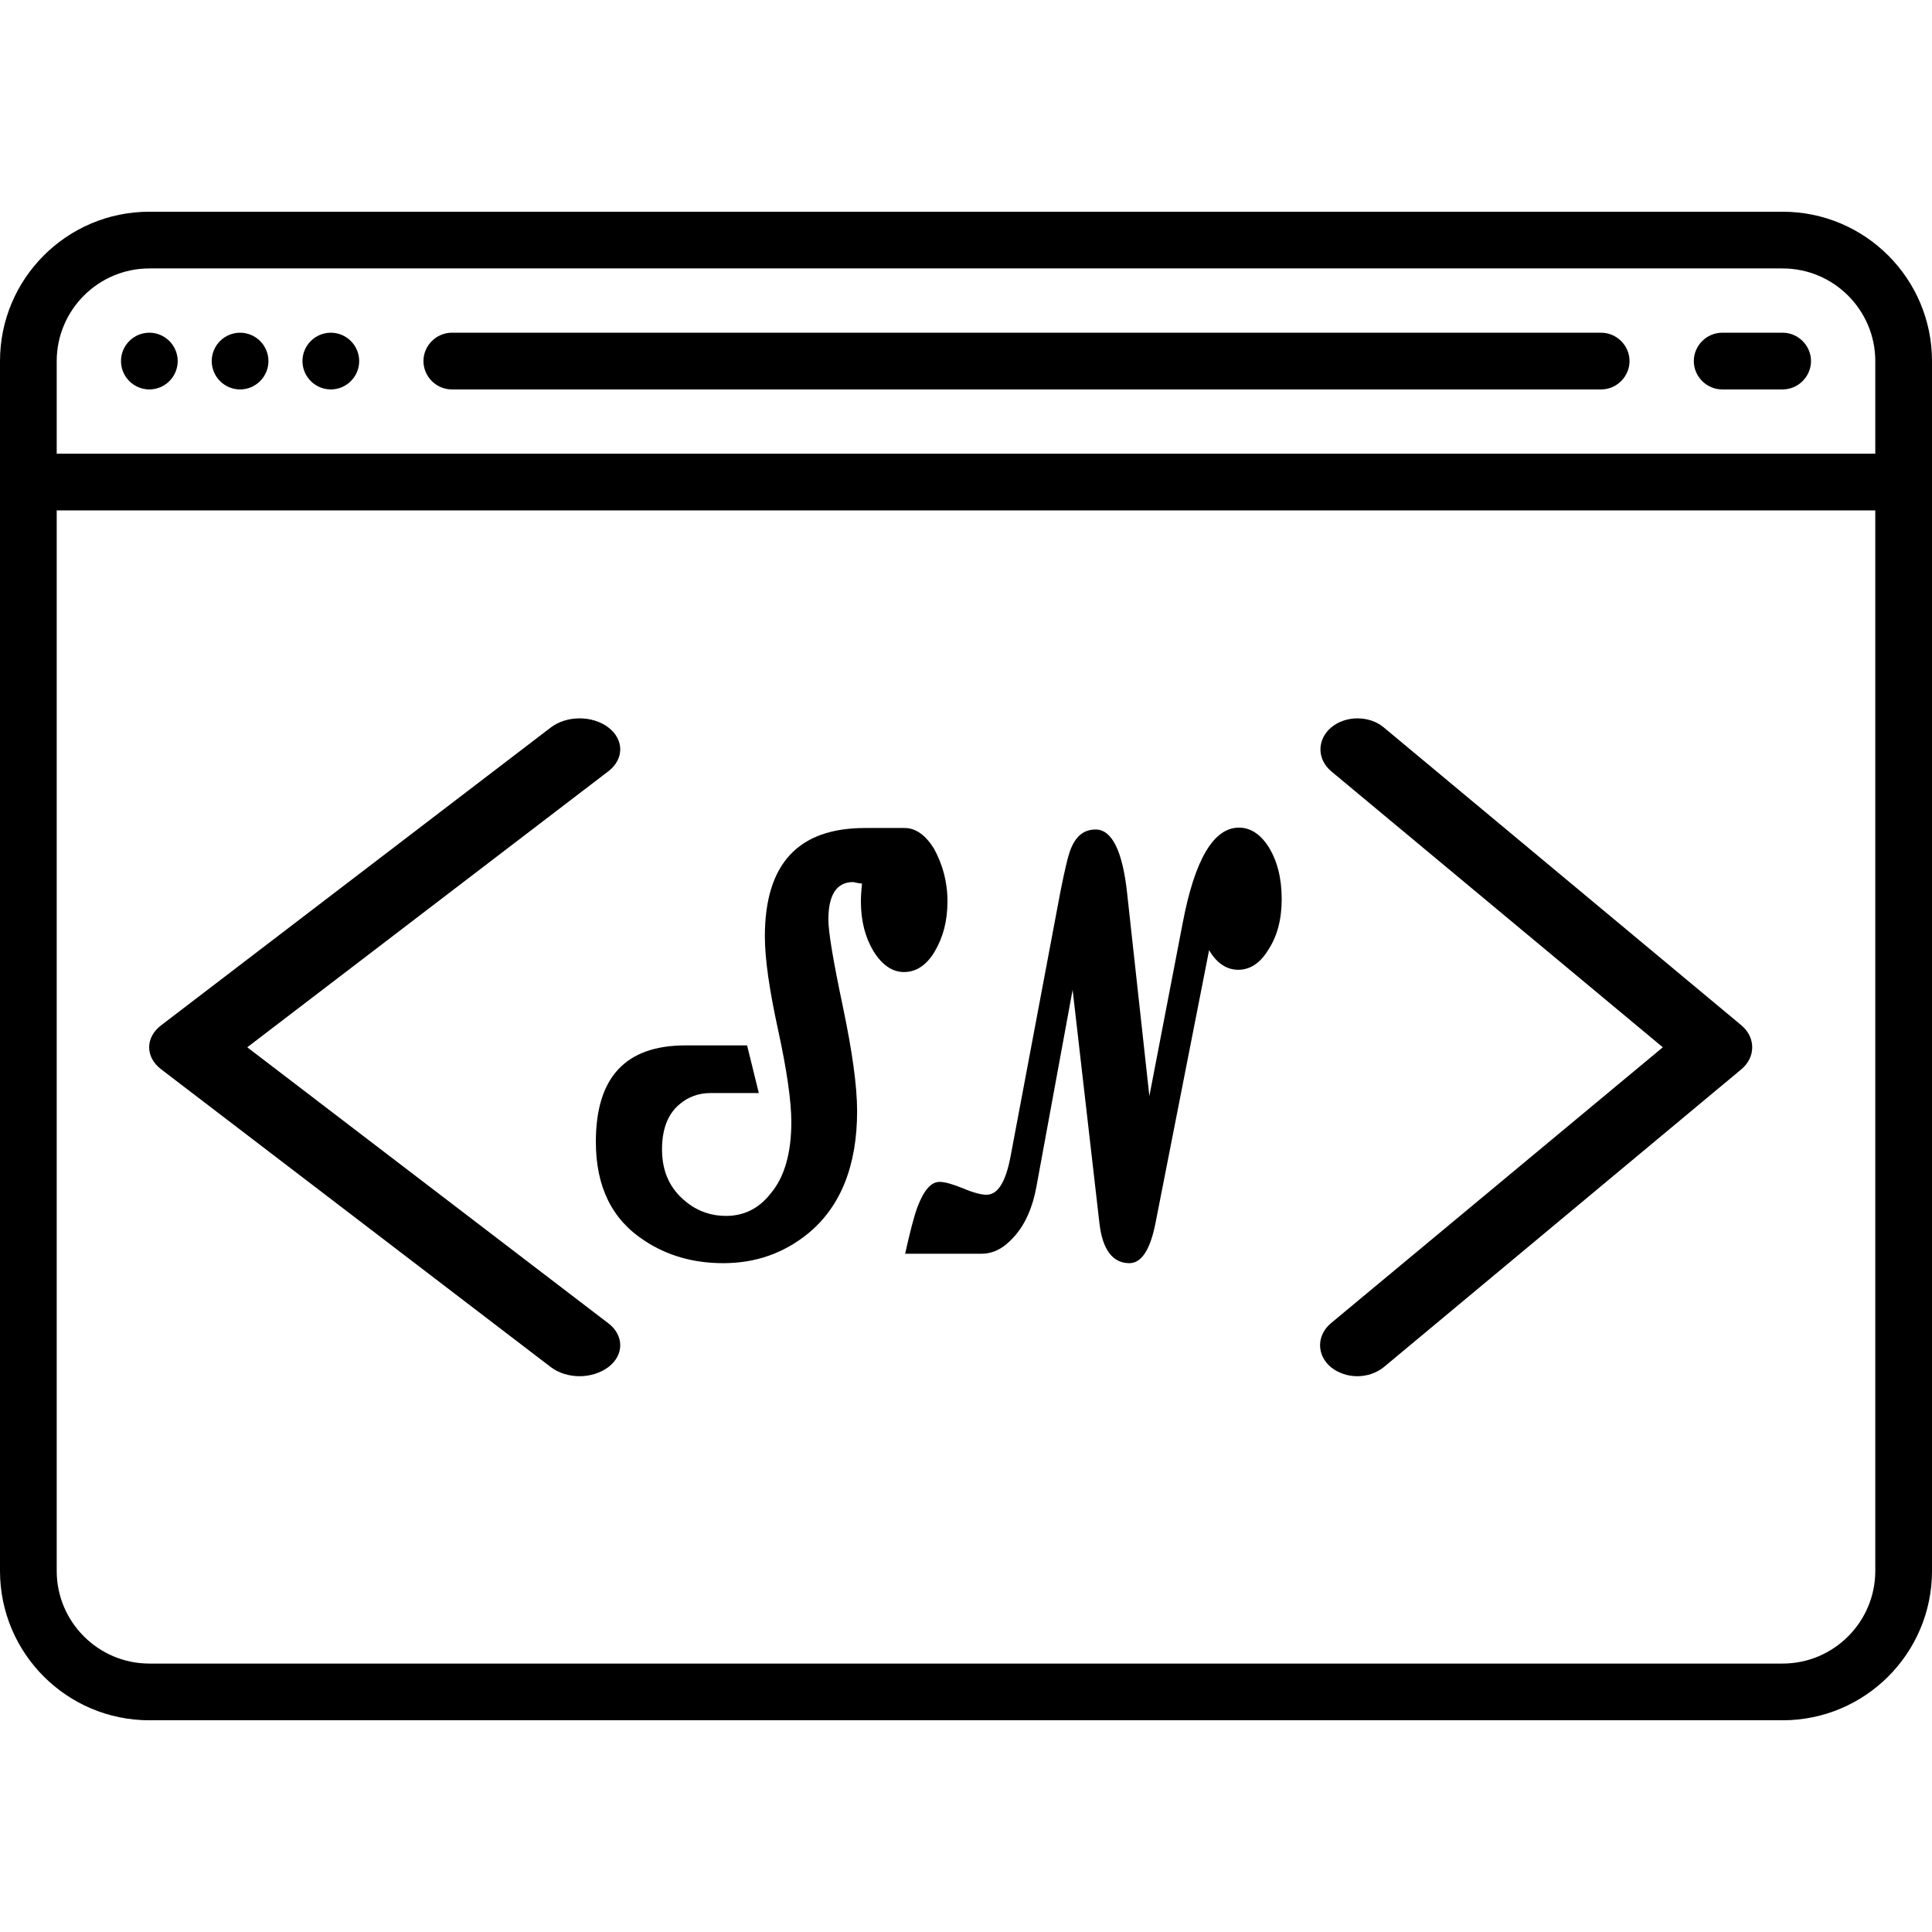 <?xml version="1.0" encoding="utf-8"?>
<!-- Generator: Adobe Illustrator 22.0.1, SVG Export Plug-In . SVG Version: 6.00 Build 0)  -->
<svg version="1.1" id="Capa_1" xmlns="http://www.w3.org/2000/svg" xmlns:xlink="http://www.w3.org/1999/xlink" x="0px" y="0px"
	 viewBox="0 0 511 511" style="enable-background:new 0 0 511 511;" xml:space="preserve">
<style type="text/css">
	.st0{fill:none;}
	.st1{enable-background:new    ;}
</style>
<g>
	<path d="M471.5,56h-432C17.7,56,0,73.7,0,95.5v320C0,437.3,17.7,455,39.5,455h432c21.8,0,39.5-17.7,39.5-39.5v-320
		C511,73.7,493.3,56,471.5,56z M39.5,71h432C485,71,496,82,496,95.5V120H15V95.5C15,82,26,71,39.5,71z M471.5,440h-432
		C26,440,15,429,15,415.5V135h481v280.5C496,429,485,440,471.5,440z"/>
	<path d="M39.5,103c2,0,3.9-0.8,5.3-2.2c1.4-1.4,2.2-3.3,2.2-5.3s-0.8-3.9-2.2-5.3S41.5,88,39.5,88s-3.9,0.8-5.3,2.2
		c-1.4,1.4-2.2,3.3-2.2,5.3s0.8,3.9,2.2,5.3C35.6,102.2,37.5,103,39.5,103z"/>
	<path d="M63.5,103c2,0,3.9-0.8,5.3-2.2c1.4-1.4,2.2-3.3,2.2-5.3s-0.8-3.9-2.2-5.3c-1.4-1.4-3.3-2.2-5.3-2.2c-2,0-3.9,0.8-5.3,2.2
		c-1.4,1.4-2.2,3.3-2.2,5.3s0.8,3.9,2.2,5.3C59.6,102.2,61.5,103,63.5,103z"/>
	<path d="M87.5,103c2,0,3.9-0.8,5.3-2.2c1.4-1.4,2.2-3.3,2.2-5.3s-0.8-3.9-2.2-5.3c-1.4-1.4-3.3-2.2-5.3-2.2s-3.9,0.8-5.3,2.2
		c-1.4,1.4-2.2,3.3-2.2,5.3s0.8,3.9,2.2,5.3C83.6,102.2,85.5,103,87.5,103z"/>
	<path d="M366,192.4c-3.8-3.2-10.1-3.2-13.9,0s-3.8,8.4,0,11.6l87.7,73L352,350c-3.8,3.2-3.8,8.4,0,11.6c2,1.6,4.5,2.4,7,2.4
		s5-0.8,7-2.4l94.6-78.8c3.8-3.2,3.8-8.4,0-11.6L366,192.4z"/>
	<path d="M160.9,192.4c-4.2-3.2-11-3.2-15.2,0L42.6,271.2c-4.2,3.2-4.2,8.4,0,11.6l103.1,78.8c2.1,1.6,4.9,2.4,7.6,2.4
		s5.4-0.8,7.6-2.4c4.2-3.2,4.2-8.4,0-11.6l-95.5-73l95.5-73C165.1,200.8,165.1,195.6,160.9,192.4z"/>
	<path d="M119.5,103h304c4.1,0,7.5-3.4,7.5-7.5s-3.4-7.5-7.5-7.5h-304c-4.1,0-7.5,3.4-7.5,7.5S115.4,103,119.5,103z"/>
	<path d="M455.5,103h16c4.1,0,7.5-3.4,7.5-7.5s-3.4-7.5-7.5-7.5h-16c-4.1,0-7.5,3.4-7.5,7.5S451.4,103,455.5,103z"/>
</g>
<rect x="212" y="219" class="st0" width="26" height="145"/>
<g class="st1">
	<path d="M250.6,238.4c0,5.3-1.2,9.6-3.4,13.3c-2.2,3.7-5,5.4-8.1,5.4s-5.8-1.9-8-5.4c-2.2-3.6-3.4-8-3.4-13.3
		c0-1.1,0.1-2.9,0.3-4.7c-1.3-0.1-2.1-0.4-2.4-0.4c-4.3,0-6.5,3.4-6.5,9.9c0,3.4,1.3,11,3.8,22.9c2.5,11.9,3.8,21.1,3.8,27.8
		c0,14.3-4.3,25.2-12.9,32.3c-6.5,5.3-14,7.9-22.5,7.9c-7.9,0-14.9-2-20.9-6c-8.6-5.6-12.8-14.3-12.8-26.1
		c0-17.1,7.9-25.5,23.7-25.5h16.3l3.1,12.6H188c-3.2,0-6,1-8.3,3c-3.1,2.6-4.6,6.6-4.6,11.9c0,5.9,2.1,10.5,6.4,13.9
		c3.2,2.6,6.8,3.7,10.5,3.7c4.7,0,8.7-1.9,11.8-5.9c3.7-4.3,5.5-10.8,5.5-18.9c0-5.6-1.2-13.8-3.5-24.4c-2.3-10.5-3.5-18.8-3.5-24.7
		c0-19.2,8.8-28.7,26.5-28.7h10.5c2.9,0,5.5,1.9,7.7,5.4C249.3,228.6,250.6,233.2,250.6,238.4z"/>
	<path d="M339,237.8c0,5.4-1.2,9.9-3.6,13.5c-2.2,3.6-4.9,5.2-7.9,5.2s-5.7-1.7-7.7-5.2l-14.2,72.3c-1.4,7-3.7,10.5-6.9,10.5
		c-4.4,0-7.1-3.6-7.9-10.5l-7.1-61.8l-9.6,52.2c-1,5.4-2.9,9.7-5.7,12.9c-2.7,3.1-5.5,4.7-8.8,4.7h-20.2c1.3-5.8,2.3-9.7,3.2-12.2
		c1.7-4.5,3.6-6.8,5.9-6.8c1.4,0,3.5,0.6,6.2,1.7c2.8,1.2,4.9,1.7,6.2,1.7c3,0,5.1-3.3,6.4-10.2l13.2-70.1c1.2-6,2.1-9.9,2.9-11.6
		c1.4-3.2,3.5-4.7,6.4-4.7c4.3,0,7.1,5.7,8.3,16.7l5.9,53.8l8.8-45.7c3.2-16.9,8.2-25.3,14.9-25.3c3,0,5.7,1.7,7.9,5.2
		C337.8,227.7,339,232.2,339,237.8z"/>
</g>
<g>
	<polygon class="st0" points="260,286 312,286 312,286 	"/>
</g>
</svg>
